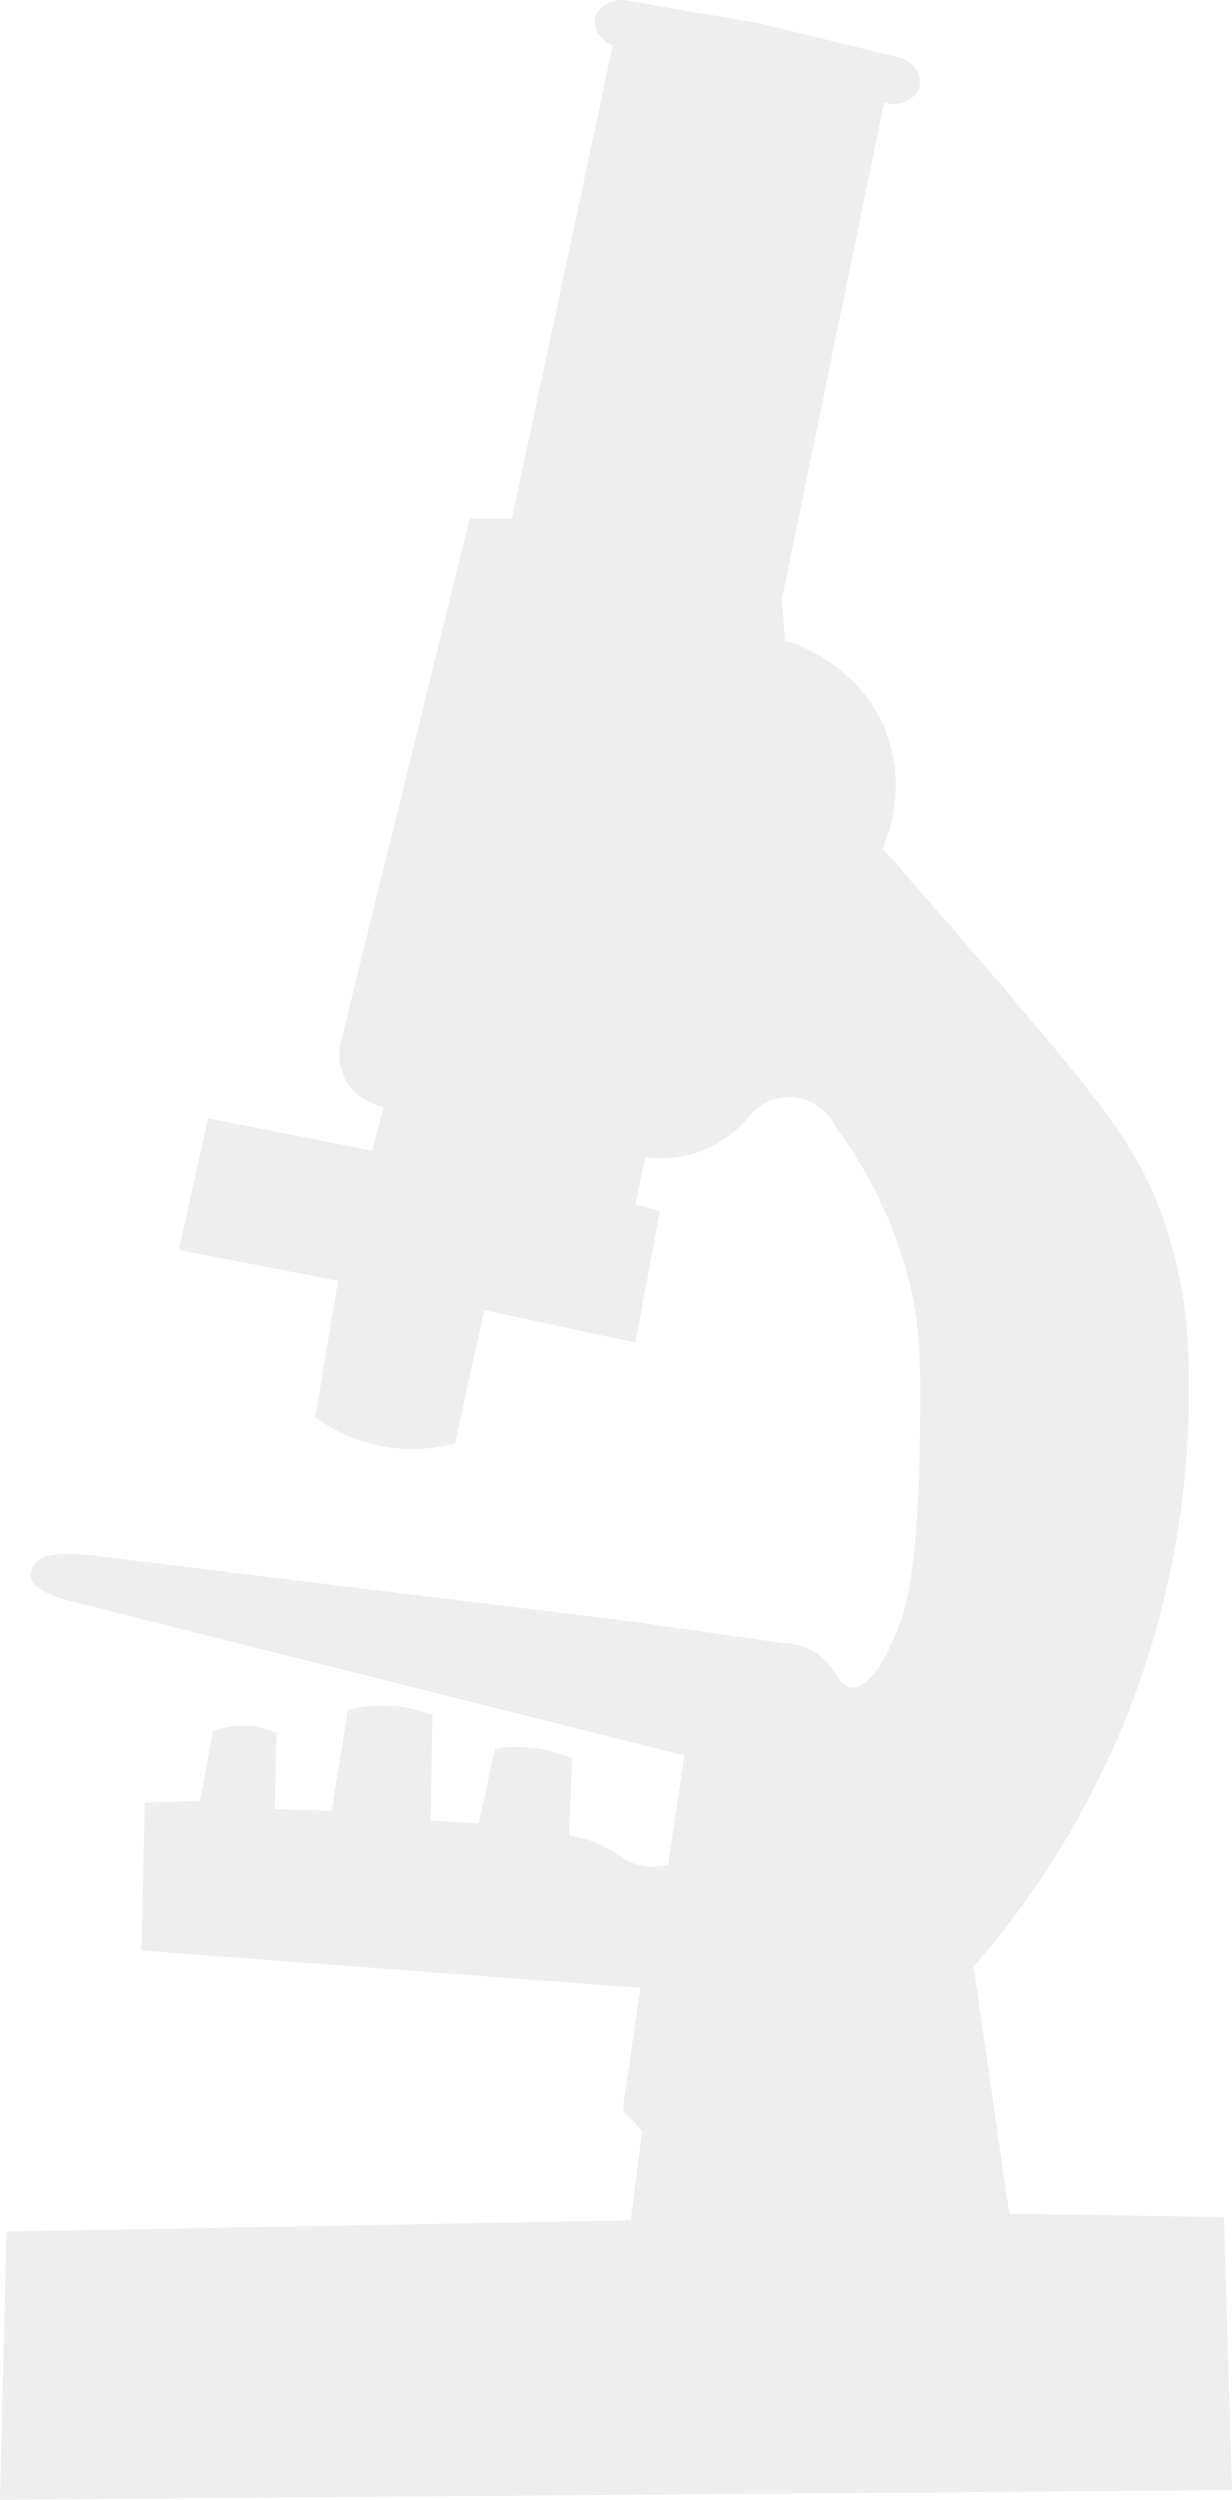 <!-- Generator: Adobe Illustrator 25.1.0, SVG Export Plug-In  -->
<svg version="1.1" xmlns="http://www.w3.org/2000/svg" xmlns:xlink="http://www.w3.org/1999/xlink" x="0px" y="0px"
	 width="408.53px" height="828.93px" viewBox="0 0 408.53 828.93"
	 style="overflow:visible;enable-background:new 0 0 408.53 828.93;" xml:space="preserve">
<style type="text/css">
	.st0{opacity:0.5;fill:#DEDEDE;}
</style>
<defs>
</defs>
<path class="st0" d="M251.15,7.56l-41.5-7.01c-6.16-2.01-11.78,1.75-12.4,5.93c-0.46,3.16,1.9,6.9,5.93,8.62
	c-11.14,52.28-22.28,104.56-33.42,156.84h-14.01l-42.58,173c-0.4,1.47-1.64,6.78,1.08,12.4c3.78,7.8,11.98,9.52,12.93,9.7
	c-1.26,4.85-2.52,9.7-3.77,14.55l-54.43-10.78l-9.7,43.66l52.82,10.24l-7.55,45.27c3.86,2.81,10.64,6.99,20.03,9.14
	c11.72,2.67,21.43,0.79,26.32-0.51c3.23-14.73,6.47-29.46,9.7-44.19l50.12,10.78l8.08-43.66l-8.08-2.16l3.23-15.63
	c3.41,0.48,9.07,0.81,15.63-1.08c9.92-2.85,15.93-9.07,18.32-11.86c0.41-0.55,5.66-7.43,14.55-7.01c6.2,0.29,11.79,4.03,14.55,9.7
	c7.2,9.68,17.49,26.01,23.71,48.51c4.87,17.6,4.61,30.86,4.31,56.59c-0.35,30.23-3.22,48.64-5.06,54.81
	c-2.72,9.11-7.52,19.14-10.5,21.94c-2.26,2.67-5.66,5.5-8.74,3.66c-2.91-1.74-2.66-3.26-5.89-7.11c-1.08-1.28-2.92-3.12-5.66-4.61
	c-3.65-1.98-7.05-2.34-8.89-2.39c-17.79-2.52-35.57-5.03-53.36-7.55L30.72,515.8c-11.27-1.32-18.46-0.46-20.09,4.27
	c-1.85,5.37,2.59,7.88,12.54,10.82c67.91,17.07,135.82,34.13,203.73,51.2l-5.35,36.28c-2.15,0.55-5.4,1.05-9.06,0.23
	c-4.61-1.04-6.62-3.46-11.35-5.95c-2.7-1.42-6.79-3.14-12.46-3.98c0.35-8.5,0.69-17,1.04-25.5c-3.03-1.35-7.52-2.95-13.15-3.58
	c-5.06-0.57-9.36-0.18-12.45,0.35c-1.8,8.26-3.6,16.52-5.4,24.78c-5.29-0.35-10.59-0.71-15.88-1.06l0.54-35.03
	c-3.62-1.36-9.13-2.93-15.95-3.03c-4.85-0.07-8.97,0.63-12.07,1.41c-1.8,11.14-3.59,22.28-5.39,33.42l-18.86-0.54l0.54-25.33
	c-2.24-0.98-6.19-2.36-11.27-2.34c-4.23,0.02-7.61,1-9.75,1.8c-1.44,7.73-2.87,15.45-4.31,23.18l-18.32,0.54l-1.08,49.04
	l165.46,12.4l-5.93,40.42l6.47,7.01l-3.77,29.64L2.16,740L0,828.93l408.53-3.23l-2.69-90.54l-71.14-1.08l-11.86-81.92
	c15.85-18.21,38.42-48.68,54.01-91.62c18.54-51.04,18.52-95.78,16.59-121.38c-0.89-9.11-3.05-22.85-8.96-38.42
	c-7.43-19.55-17.35-32.94-50.95-72.32c-11.58-13.57-25.29-29.43-40.88-47.06c1.52-3.43,8.25-19.64,1.33-38.16
	c-8.62-23.08-31.1-30.07-33.67-30.83c-0.36-4.49-0.72-8.98-1.08-13.47l33.95-164.92c5.72,1.96,11.2-1.69,11.86-5.93
	c0.57-3.71-2.49-8.19-7.55-9.16C282.05,15.11,266.6,11.34,251.15,7.56z"/>
</svg>
